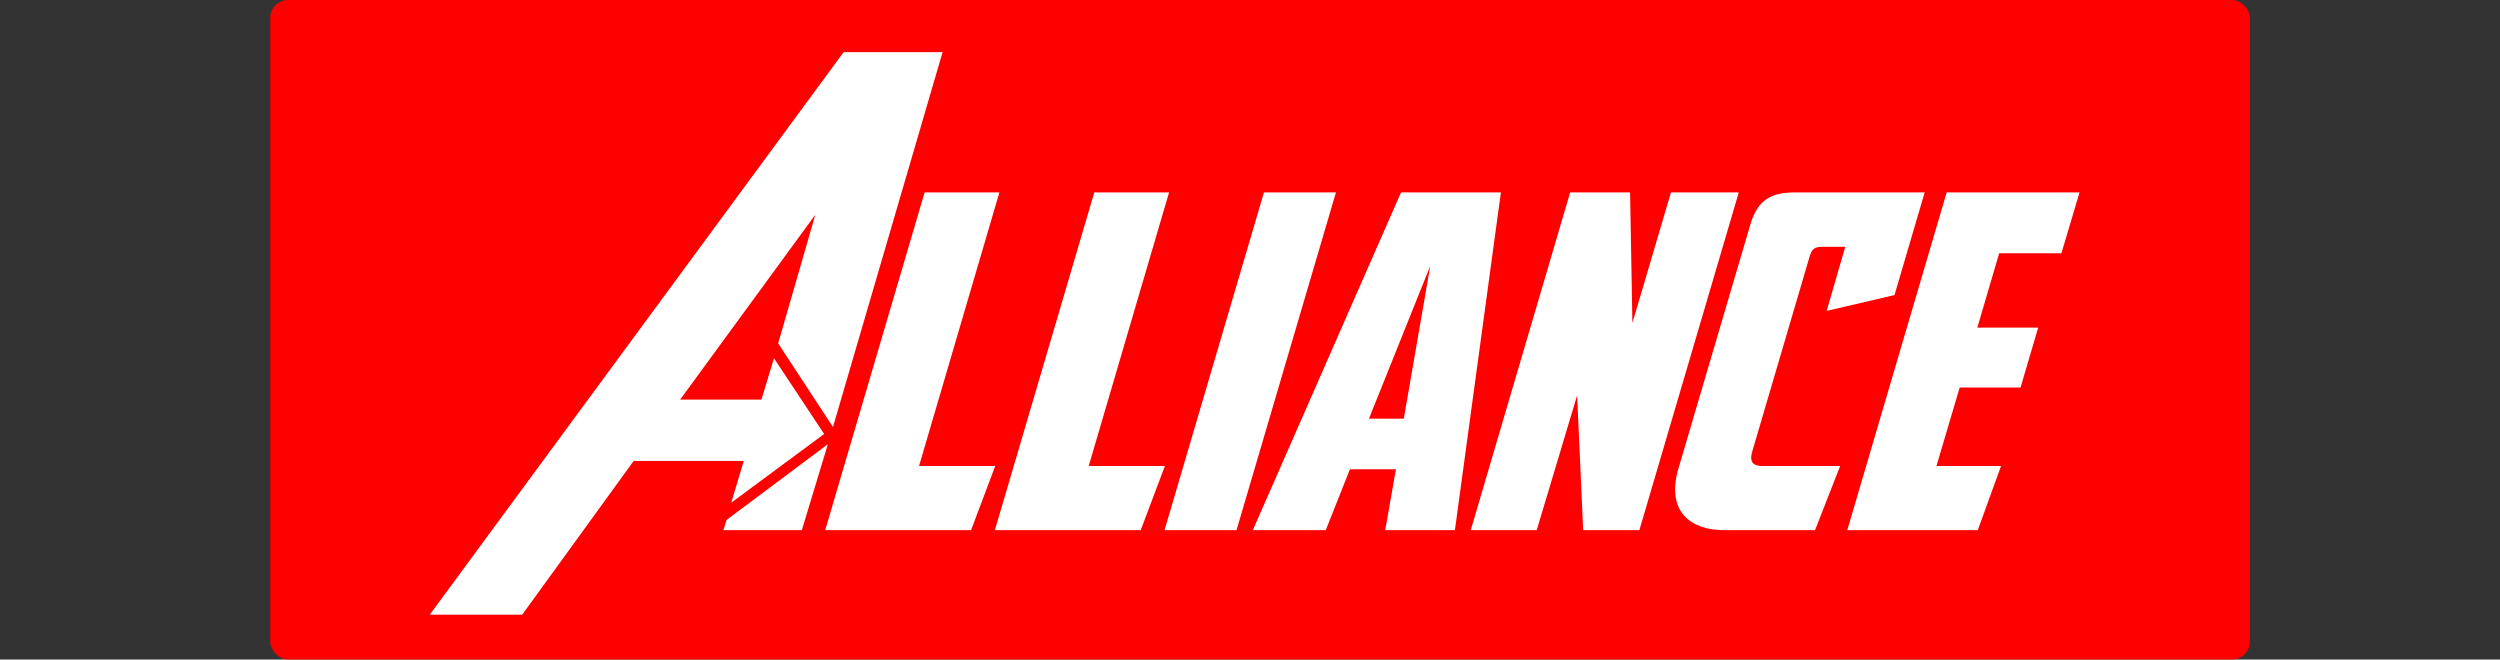 <svg width="11194" height="2953" viewBox="0 0 11194 2953" fill="none" xmlns="http://www.w3.org/2000/svg">
<rect x="0" y="0" width="11194" height="2953" fill="#333333" stroke="none"/>
<rect x="1210" width="8864" height="2953" rx="80" fill="#FE0000"/>
<path d="M3706.85 1988.93L3253.41 2327.97L3238.85 2373.73H3590.37L3706.85 1988.93ZM3690.21 1943.17L3465.57 1604.13L3409.41 1789.25H3045.41L3650.69 961.41L3484.29 1537.57L3729.73 1911.97L4220.61 233.41H3777.57L1924.29 2752.29H2338.21L2837.41 2063.81H3330.37L3274.21 2251.01L3690.21 1943.17ZM3694.94 2373.73H4348.06L4456.22 2086.69H4115.1L4474.94 861.57H4140.06L3694.94 2373.73ZM4454.63 2373.73H5107.75L5215.91 2086.69H4874.79L5234.63 861.57H4899.75L4454.63 2373.73ZM5981.83 861.57H5659.43L5214.31 2373.73H5536.71L5981.83 861.57ZM6285.68 1874.53H6129.68L6404.24 1190.21L6285.68 1874.53ZM5936.24 2373.73L6044.4 2101.25H6250.32L6202.48 2373.73H6514.48L6720.4 861.57H6273.2L5609.68 2373.73H5936.24ZM6585.41 2373.73H6880.77L7061.73 1770.53L7088.77 2373.73H7340.45L7785.57 861.57H7481.89L7309.25 1446.05L7298.85 861.57H7030.53L6585.41 2373.73ZM8617.99 861.57H8037.67C7935.75 861.57 7871.27 890.69 7837.99 1003.01L7515.59 2097.09C7457.35 2294.69 7575.91 2373.73 7717.35 2373.73H8127.11L8239.43 2086.69H7892.07C7848.39 2086.69 7831.75 2067.97 7846.31 2020.13L8102.15 1150.69C8112.55 1113.25 8127.11 1104.93 8160.39 1104.93H8262.31L8179.11 1391.97L8482.79 1321.25L8617.99 861.57ZM8271.34 2373.73H8855.82L8959.82 2086.69H8670.7L8774.7 1735.17H9047.18L9126.22 1466.85H8853.74L8951.5 1134.05H9230.22L9311.34 861.57H8716.46L8271.34 2373.73Z" fill="white"/>
</svg>
